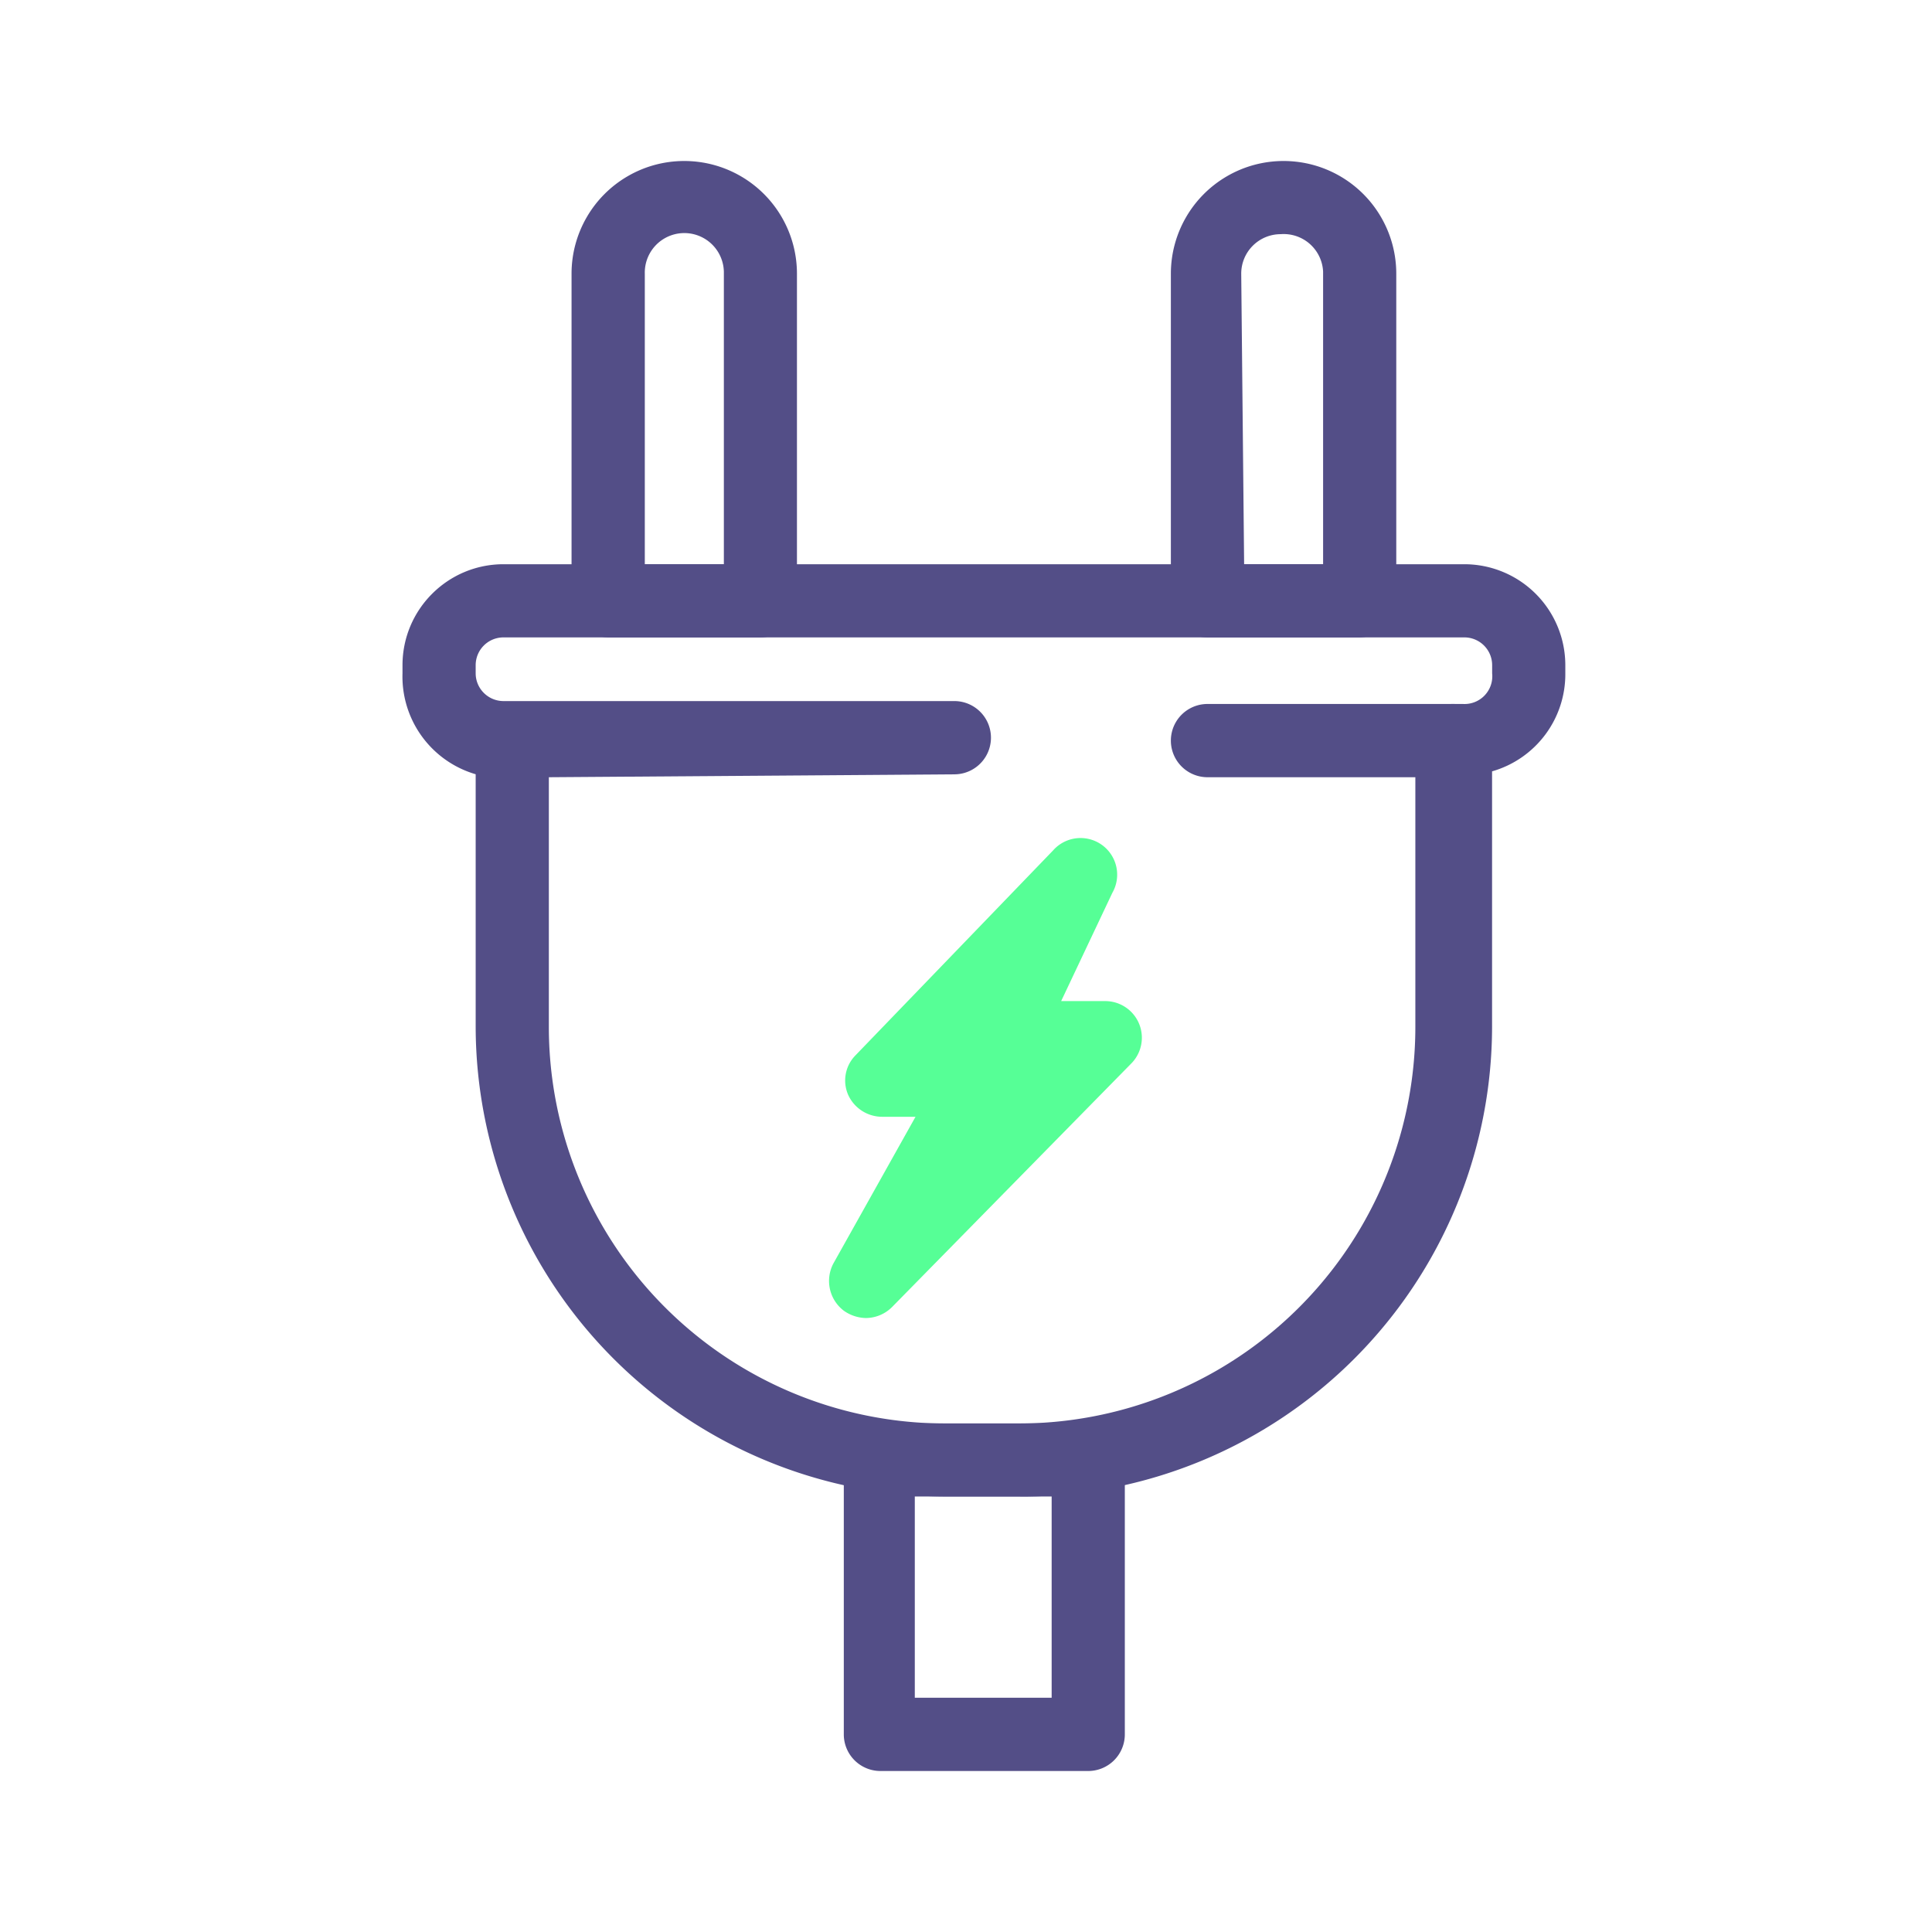 <svg width="24" height="24" xmlns="http://www.w3.org/2000/svg">
    <g fill="none" fill-rule="evenodd" opacity=".697">
        <path d="M0 0h24v24H0z"/>
        <path d="M12.673 18.59h-.91a5.846 5.846 0 0 1-5.854-5.835V9.618A1.264 1.264 0 0 1 5 8.364v-.1c0-.693.562-1.255 1.255-1.255H18.19a1.255 1.255 0 0 1 1.255 1.255v.1a1.255 1.255 0 0 1-.91 1.218v3.136a5.845 5.845 0 0 1-5.863 5.873zM6.818 9.656v3.1a4.927 4.927 0 0 0 4.927 4.927h.91a4.927 4.927 0 0 0 4.927-4.927V9.2a.464.464 0 0 1 .454-.455h.137a.345.345 0 0 0 .363-.381v-.1a.345.345 0 0 0-.345-.346H6.255a.345.345 0 0 0-.346.346v.1c0 .19.155.345.346.345h5.6a.455.455 0 0 1 0 .91l-5.037.036z" fill="#090253" fill-rule="nonzero"/>
        <path d="M9.445 7.918h-1.89a.464.464 0 0 1-.455-.454V3.4a1.4 1.4 0 1 1 2.8 0v4.055a.455.455 0 0 1-.455.463zM8.01 7.01h.982V3.373a.49.49 0 0 0-.982.027v3.61zM16.89 7.918H15a.455.455 0 0 1-.455-.454V3.4a1.4 1.4 0 0 1 2.8 0v4.055a.464.464 0 0 1-.454.463zm-1.435-.909h.981V3.373a.49.49 0 0 0-.527-.464.49.49 0 0 0-.49.491l.036 3.61zM13.518 22h-2.582a.455.455 0 0 1-.454-.455v-3.409c0-.25.203-.454.454-.454h2.582c.25.005.45.205.455.454v3.41a.455.455 0 0 1-.455.454zm-2.154-.91h1.7v-2.5h-1.7v2.5z" fill="#090253" fill-rule="nonzero"/>
        <path d="M10.755 16.373a.49.49 0 0 1-.273-.091.464.464 0 0 1-.127-.591l1.018-1.818h-.418a.464.464 0 0 1-.419-.273.445.445 0 0 1 .091-.49l2.455-2.546a.455.455 0 0 1 .736.527l-.636 1.345h.545a.455.455 0 0 1 .328.773l-2.973 3.027a.464.464 0 0 1-.327.137z" fill="#0DFF68" fill-rule="nonzero"/>
        <path d="M18.055 9.655H15a.455.455 0 0 1 0-.91h3.055a.455.455 0 0 1 0 .91z" fill="#090253" fill-rule="nonzero"/>
    </g>
</svg>
